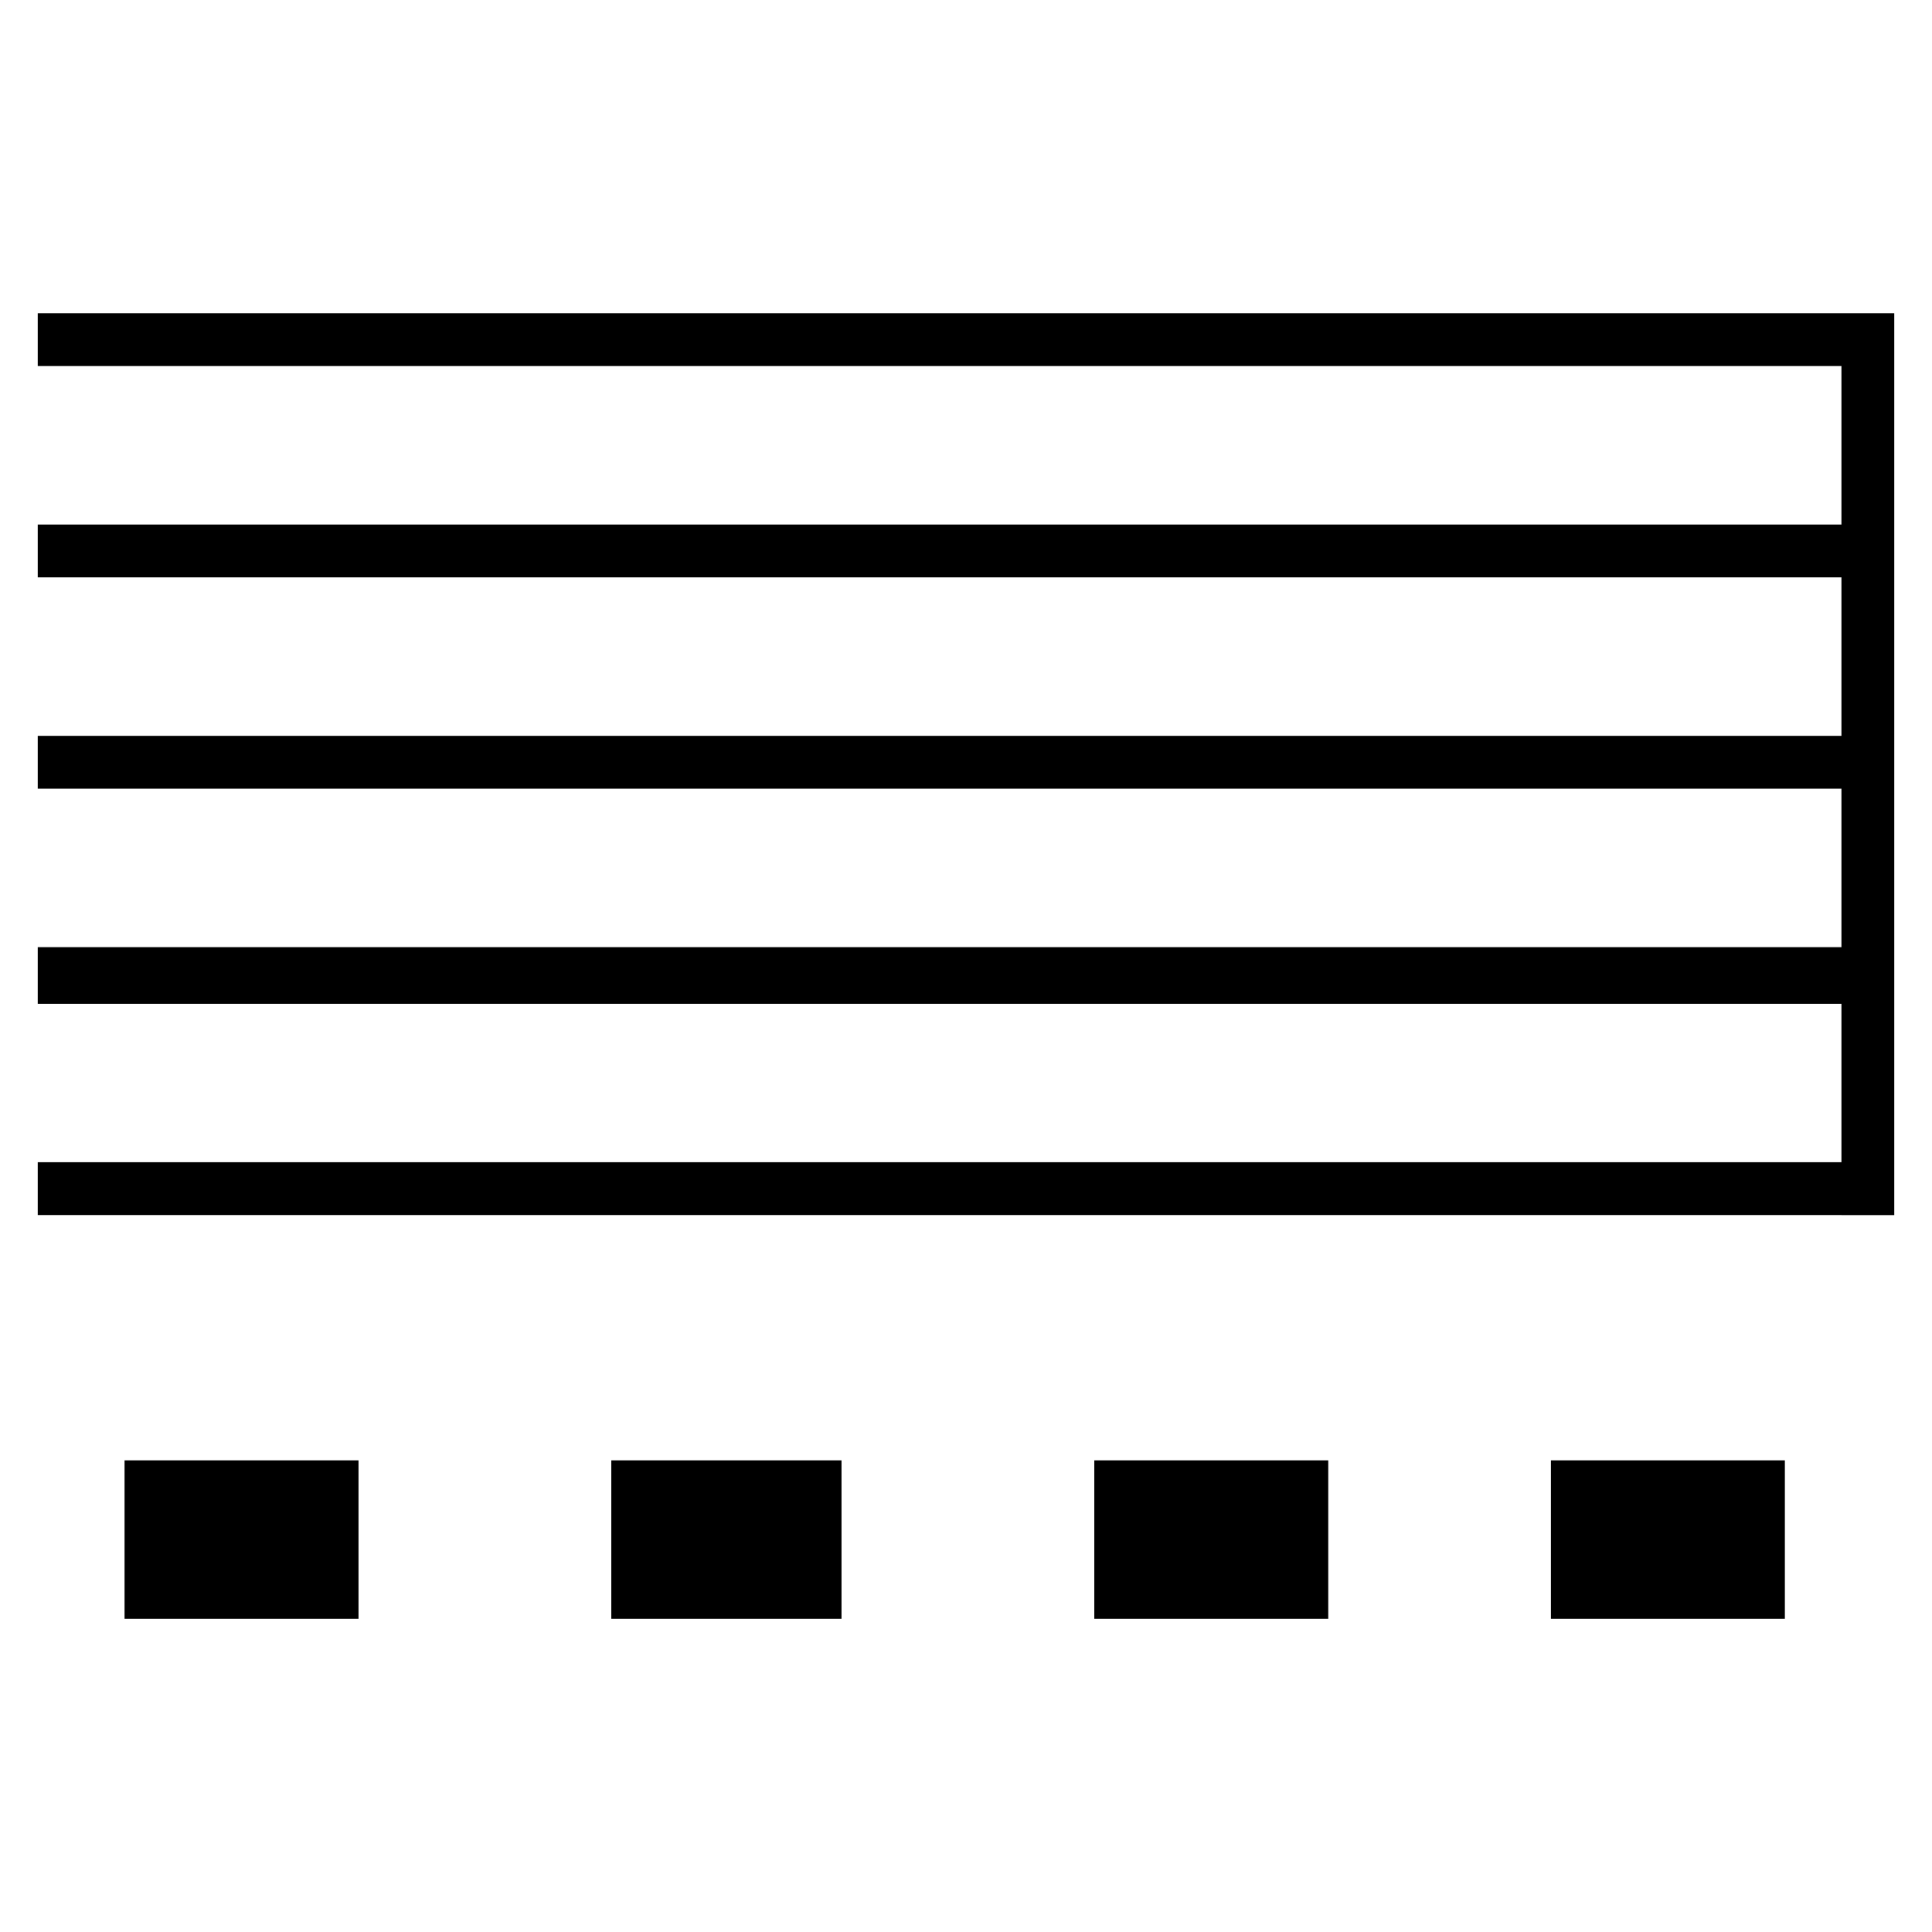 <!-- Generated by IcoMoon.io -->
<svg version="1.1" xmlns="http://www.w3.org/2000/svg" width="32" height="32" viewBox="0 0 32 32">
<title>uniE206</title>
<path d="M30.938 19.25v0.875h-30.313v-0.875h30.313zM30.938 15.688v0.938h-30.313v-0.938h30.313zM30.938 12.188v0.875h-30.313v-0.875h30.313zM30.938 8.688v0.875h-30.313v-0.875h30.313zM30.938 5.188v0.875h-30.313v-0.875h30.313zM31.375 5.188v14.938h-0.875v-14.938h0.875zM5.938 24.188v2.625h-3.875v-2.625h3.875zM13.938 24.188v2.625h-3.813v-2.625h3.813zM22 24.188v2.625h-3.875v-2.625h3.875zM29.563 24.188v2.625h-3.875v-2.625h3.875z"></path>
</svg>
